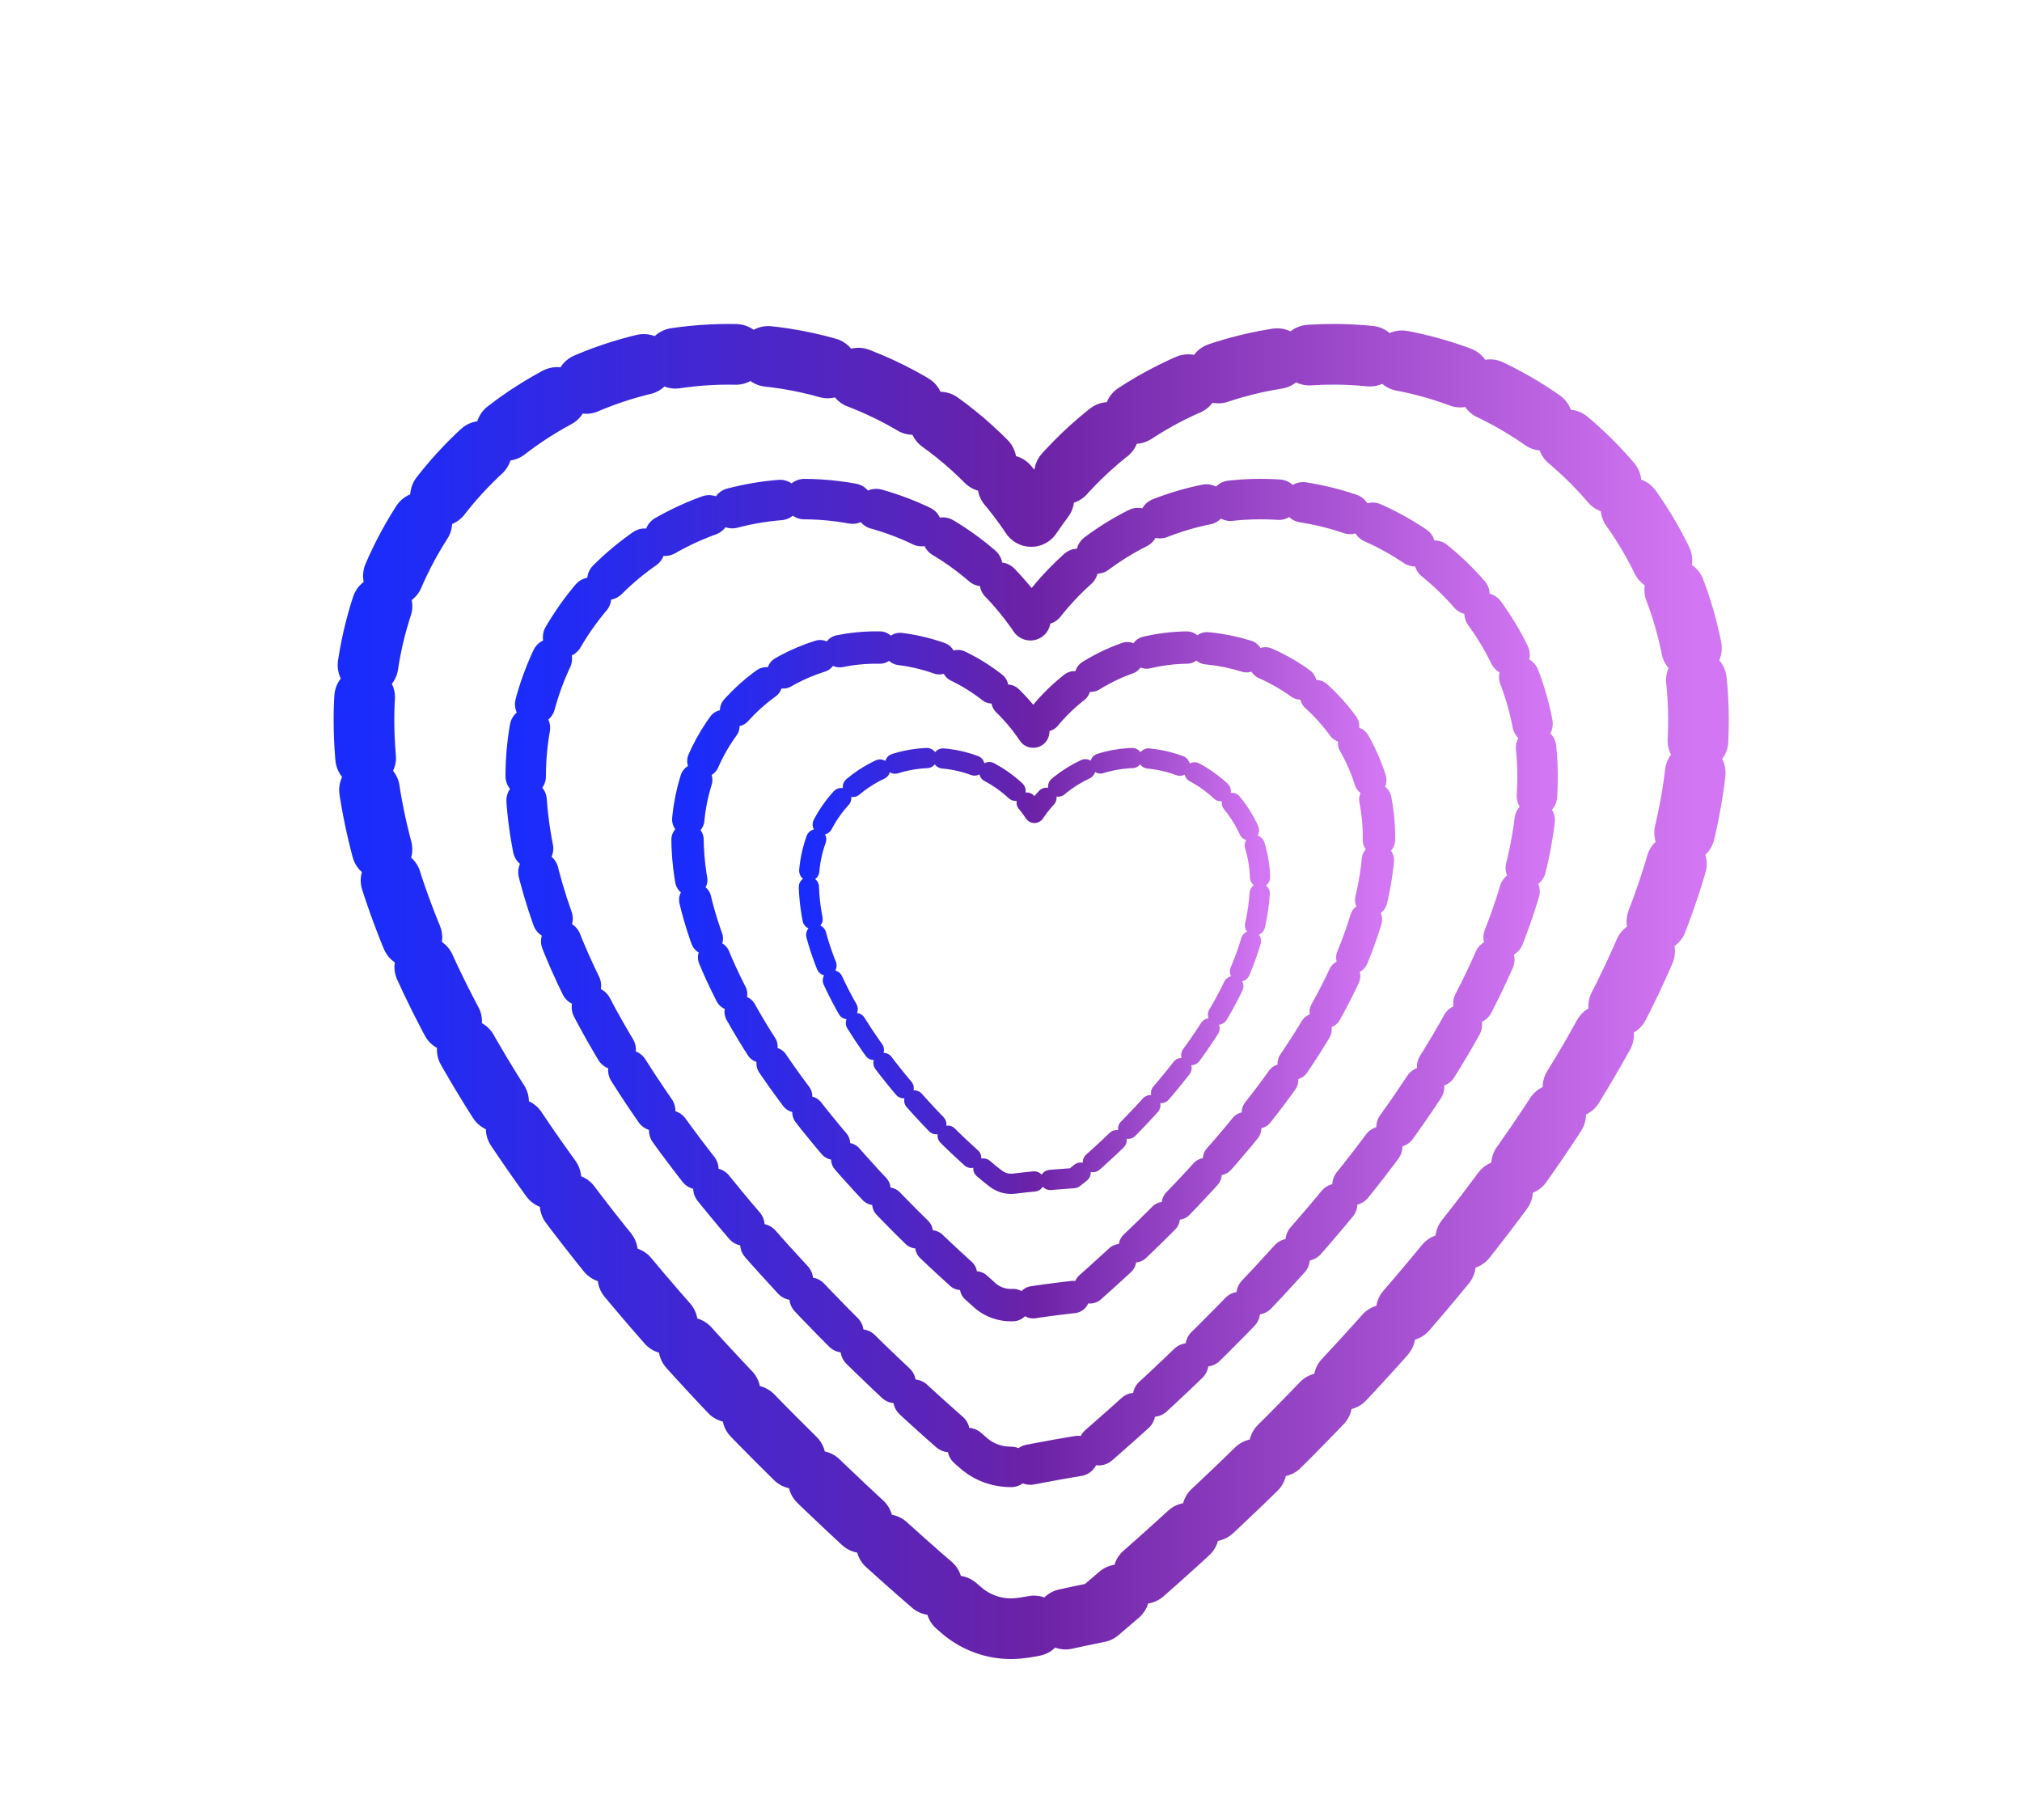 <svg xmlns="http://www.w3.org/2000/svg" viewBox="0 0 500 450" width="100%" height="100%">
  <defs>
    <linearGradient id="heartGradient" x1="0%" y1="0%" x2="100%" y2="0%">
      <stop offset="0%" style="stop-color:#1A2CFC;stop-opacity:1" />
      <stop offset="50%" style="stop-color:#6C22A6;stop-opacity:1" />
      <stop offset="100%" style="stop-color:#D376F3;stop-opacity:1" />
    </linearGradient>
  </defs>
  <path d="M250,402.7c-4.2,0-8.3-1.4-11.7-4.1C223.8,386.2,90,274.8,90,177.9c0-49.8,40.5-90.3,90.3-90.3
  c30.1,0,57.9,15,74.7,40.1c16.8-25.1,44.6-40.1,74.7-40.1c49.8,0,90.3,40.5,90.3,90.3c0,96.9-133.8,208.3-148.3,220.7
  C258.3,401.3,254.2,402.7,250,402.7z" fill="none" stroke="url(#heartGradient)" stroke-width="15" stroke-linecap="round" stroke-linejoin="round" stroke-dasharray="15,8"/>
  <path d="M250,362.7c-3.2,0-6.3-1-8.9-3.1C230.6,350.3,130,266.2,130,191.9c0-37.8,30.7-68.5,68.5-68.5
  c22.9,0,43.9,11.4,56.6,30.4c12.7-19,33.8-30.4,56.6-30.4c37.8,0,68.5,30.7,68.5,68.5c0,74.3-100.6,158.4-111.1,167.7
  C256.3,361.6,253.2,362.7,250,362.7z" fill="none" stroke="url(#heartGradient)" stroke-width="10" stroke-linecap="round" stroke-linejoin="round" stroke-dasharray="12,6"/>
  <path d="M250,322.7c-2.2,0-4.3-0.7-6.1-2.1C237.3,314.5,170,258.2,170,206.9c0-25.8,21-46.8,46.8-46.8
  c15.6,0,30,7.8,38.7,20.8c8.7-13,23.1-20.8,38.7-20.8c25.8,0,46.8,21,46.8,46.8c0,51.3-67.3,107.5-73.9,113.6
  C254.3,321.9,252.2,322.7,250,322.7z" fill="none" stroke="url(#heartGradient)" stroke-width="8" stroke-linecap="round" stroke-linejoin="round" stroke-dasharray="10,5"/>
  <path d="M250,292.7c-1.4,0-2.8-0.5-3.9-1.4C242,288.3,200,253.2,200,217.9c0-16.8,13.7-30.5,30.5-30.5
  c10.2,0,19.6,5.1,25.3,13.6c5.7-8.5,15.1-13.6,25.3-13.6c16.8,0,30.5,13.7,30.5,30.5c0,35.3-42,70.4-46.1,73.4
  C252.8,292.2,251.4,292.7,250,292.7z" fill="none" stroke="url(#heartGradient)" stroke-width="5" stroke-linecap="round" stroke-linejoin="round" stroke-dasharray="8,4"/>
</svg>